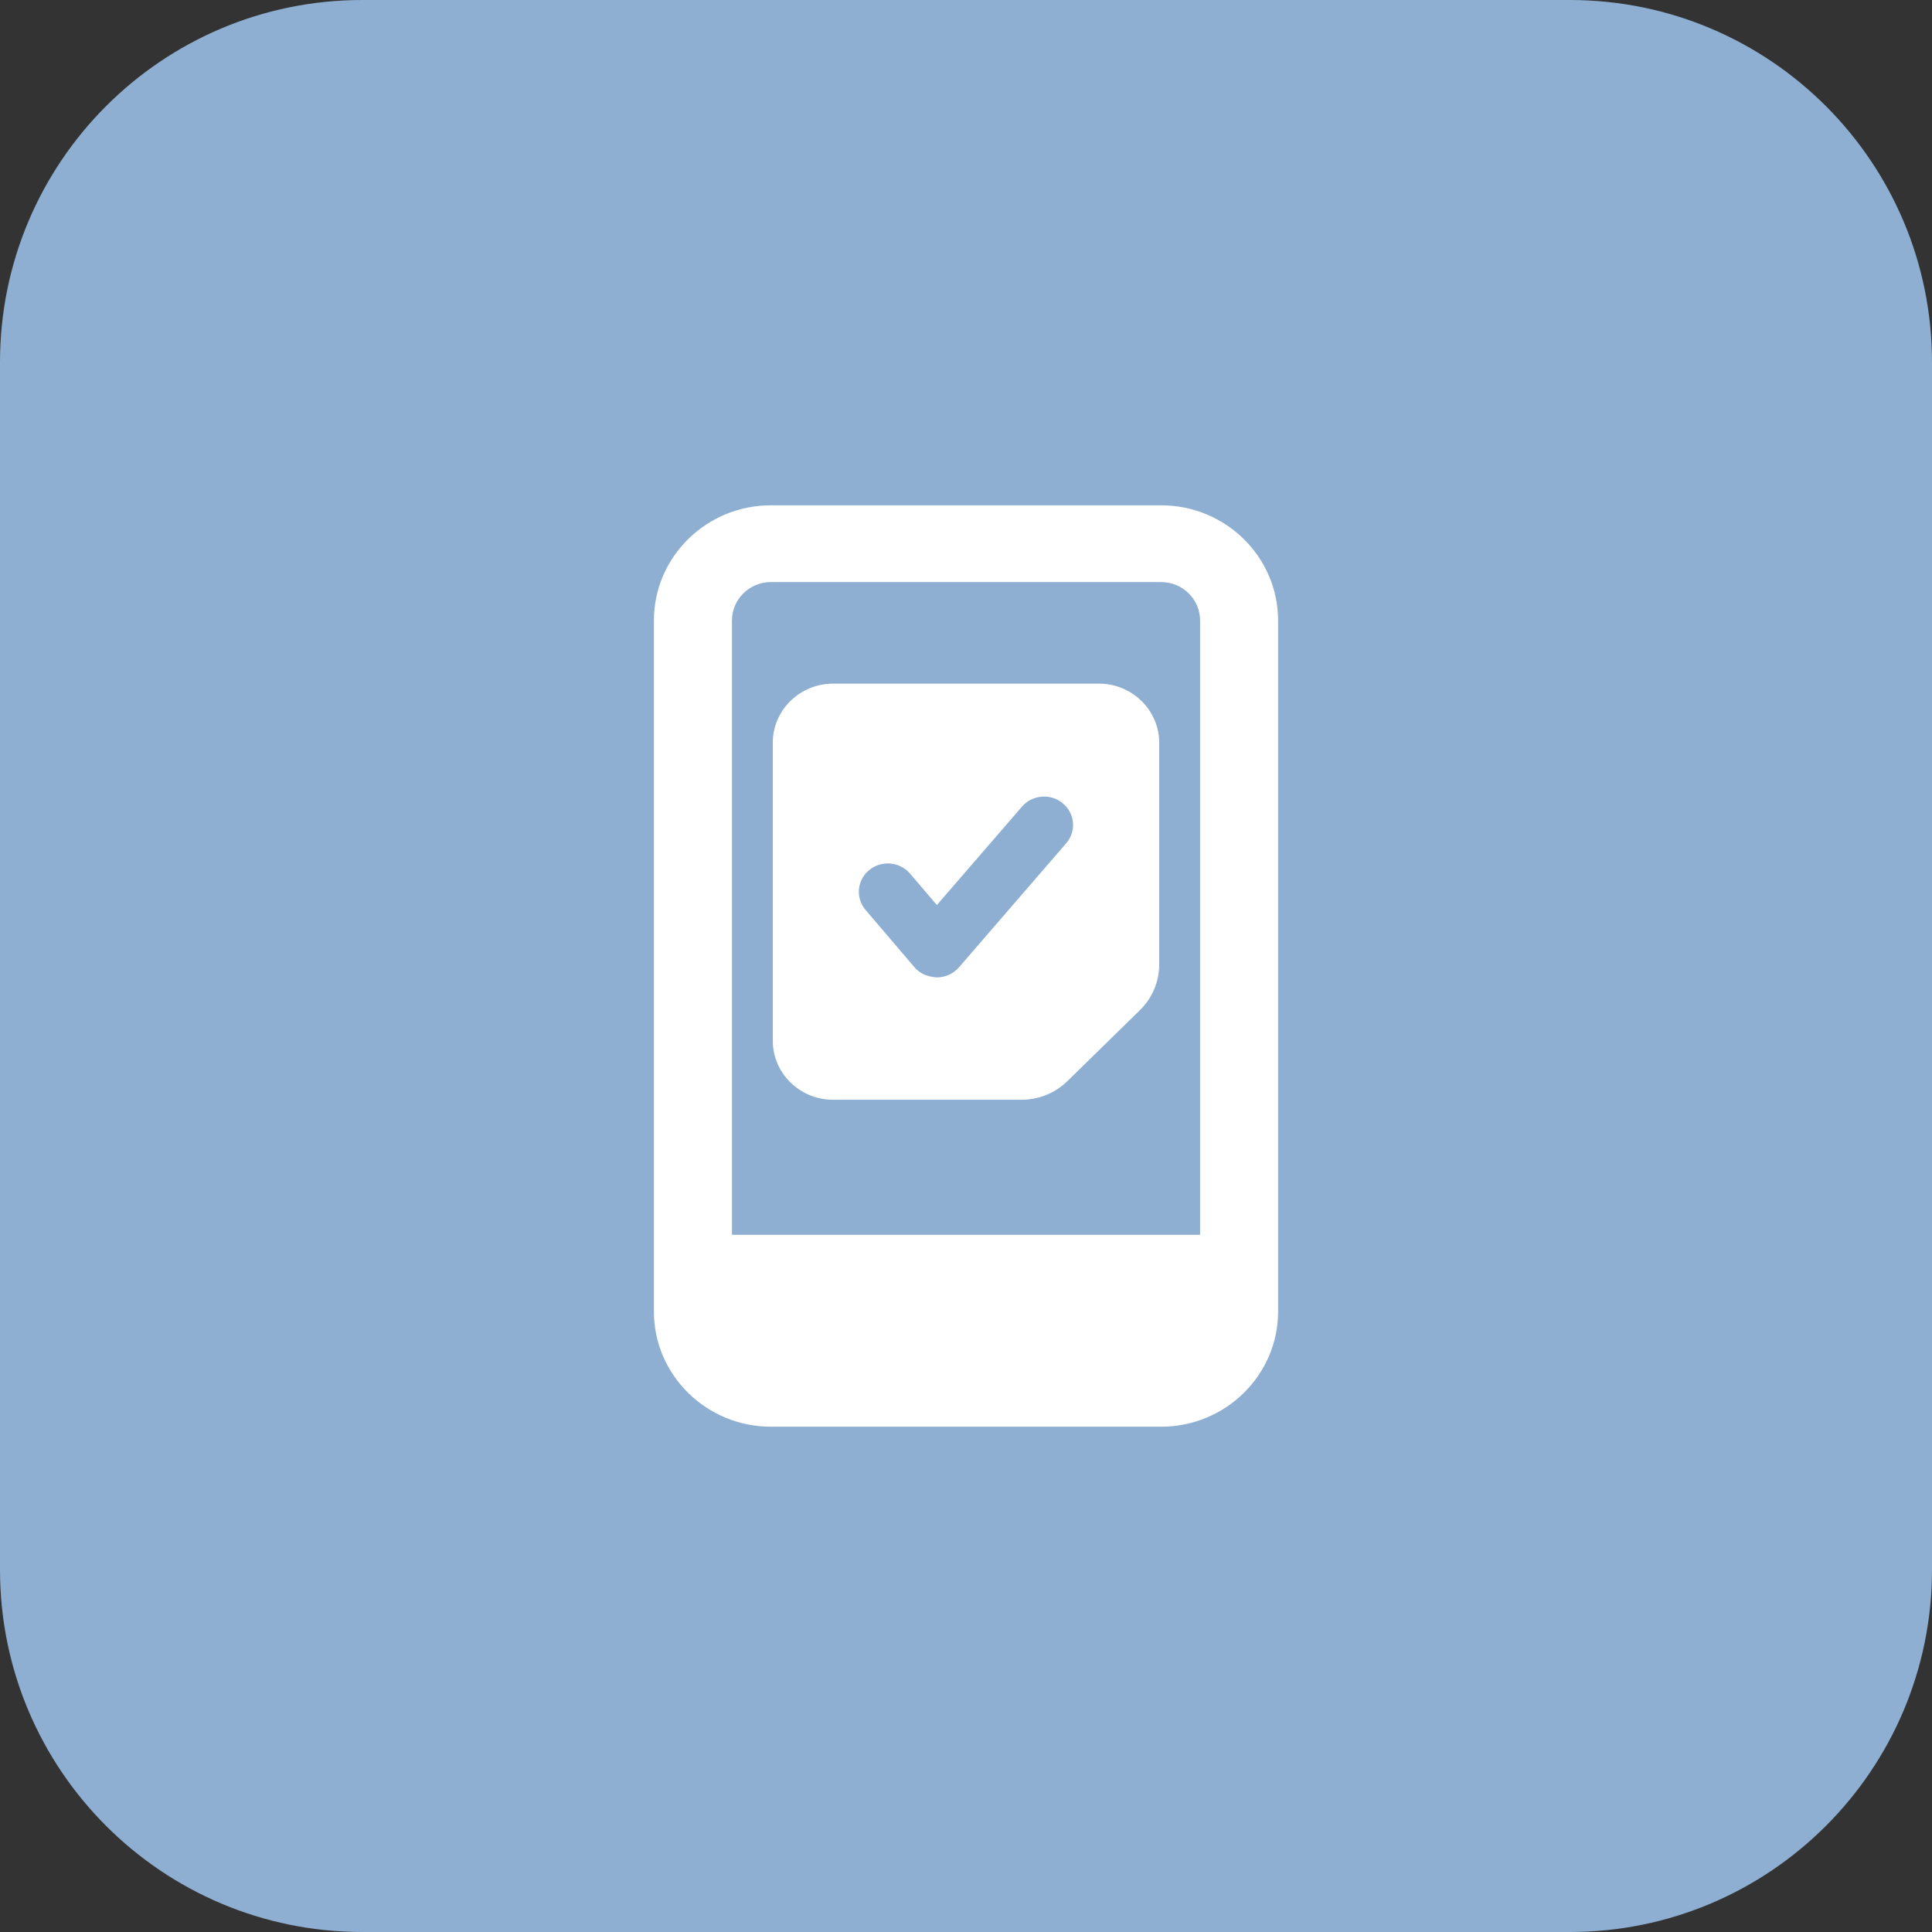 <svg width="65" height="65" viewBox="0 0 65 65" fill="none" xmlns="http://www.w3.org/2000/svg">
<rect x="0" y="0" width="65" height="65" fill="#333333" stroke="none"/>
<path d="M52.812 65H12.188C5.456 65 0 59.544 0 52.812V12.188C0 5.456 5.456 0 12.188 0H52.812C59.544 0 65 5.456 65 12.188V52.812C65 59.544 59.544 65 52.812 65Z" fill="#8EAFD2"/>
<path d="M39.063 17H25.937C23.766 17 22 18.738 22 20.875V44.125C22 46.262 23.766 48 25.937 48H39.063C41.234 48 43 46.262 43 44.125V20.875C43 18.738 41.234 17 39.063 17ZM25.939 19.583H39.065C39.787 19.583 40.376 20.162 40.376 20.875V41.542H24.626V20.875C24.626 20.162 25.215 19.583 25.939 19.583V19.583Z" fill="white"/>
<path d="M36.972 23H28.028C26.911 23 26 23.89 26 24.985V35.015C26 36.11 26.909 37 28.028 37H34.359C34.946 37 35.5 36.777 35.917 36.368L38.355 33.982C38.766 33.581 39 33.026 39 32.457V24.985C38.998 23.892 38.089 23 36.972 23V23ZM35.872 28.37L32.261 32.547C32.076 32.76 31.805 32.884 31.516 32.884C31.187 32.858 30.953 32.758 30.767 32.543L29.122 30.615C28.777 30.21 28.831 29.609 29.245 29.271C29.658 28.933 30.272 28.988 30.617 29.391L31.52 30.449L34.383 27.139C34.73 26.736 35.346 26.684 35.755 27.026C36.169 27.366 36.219 27.967 35.872 28.37V28.37Z" fill="white"/>
</svg>

